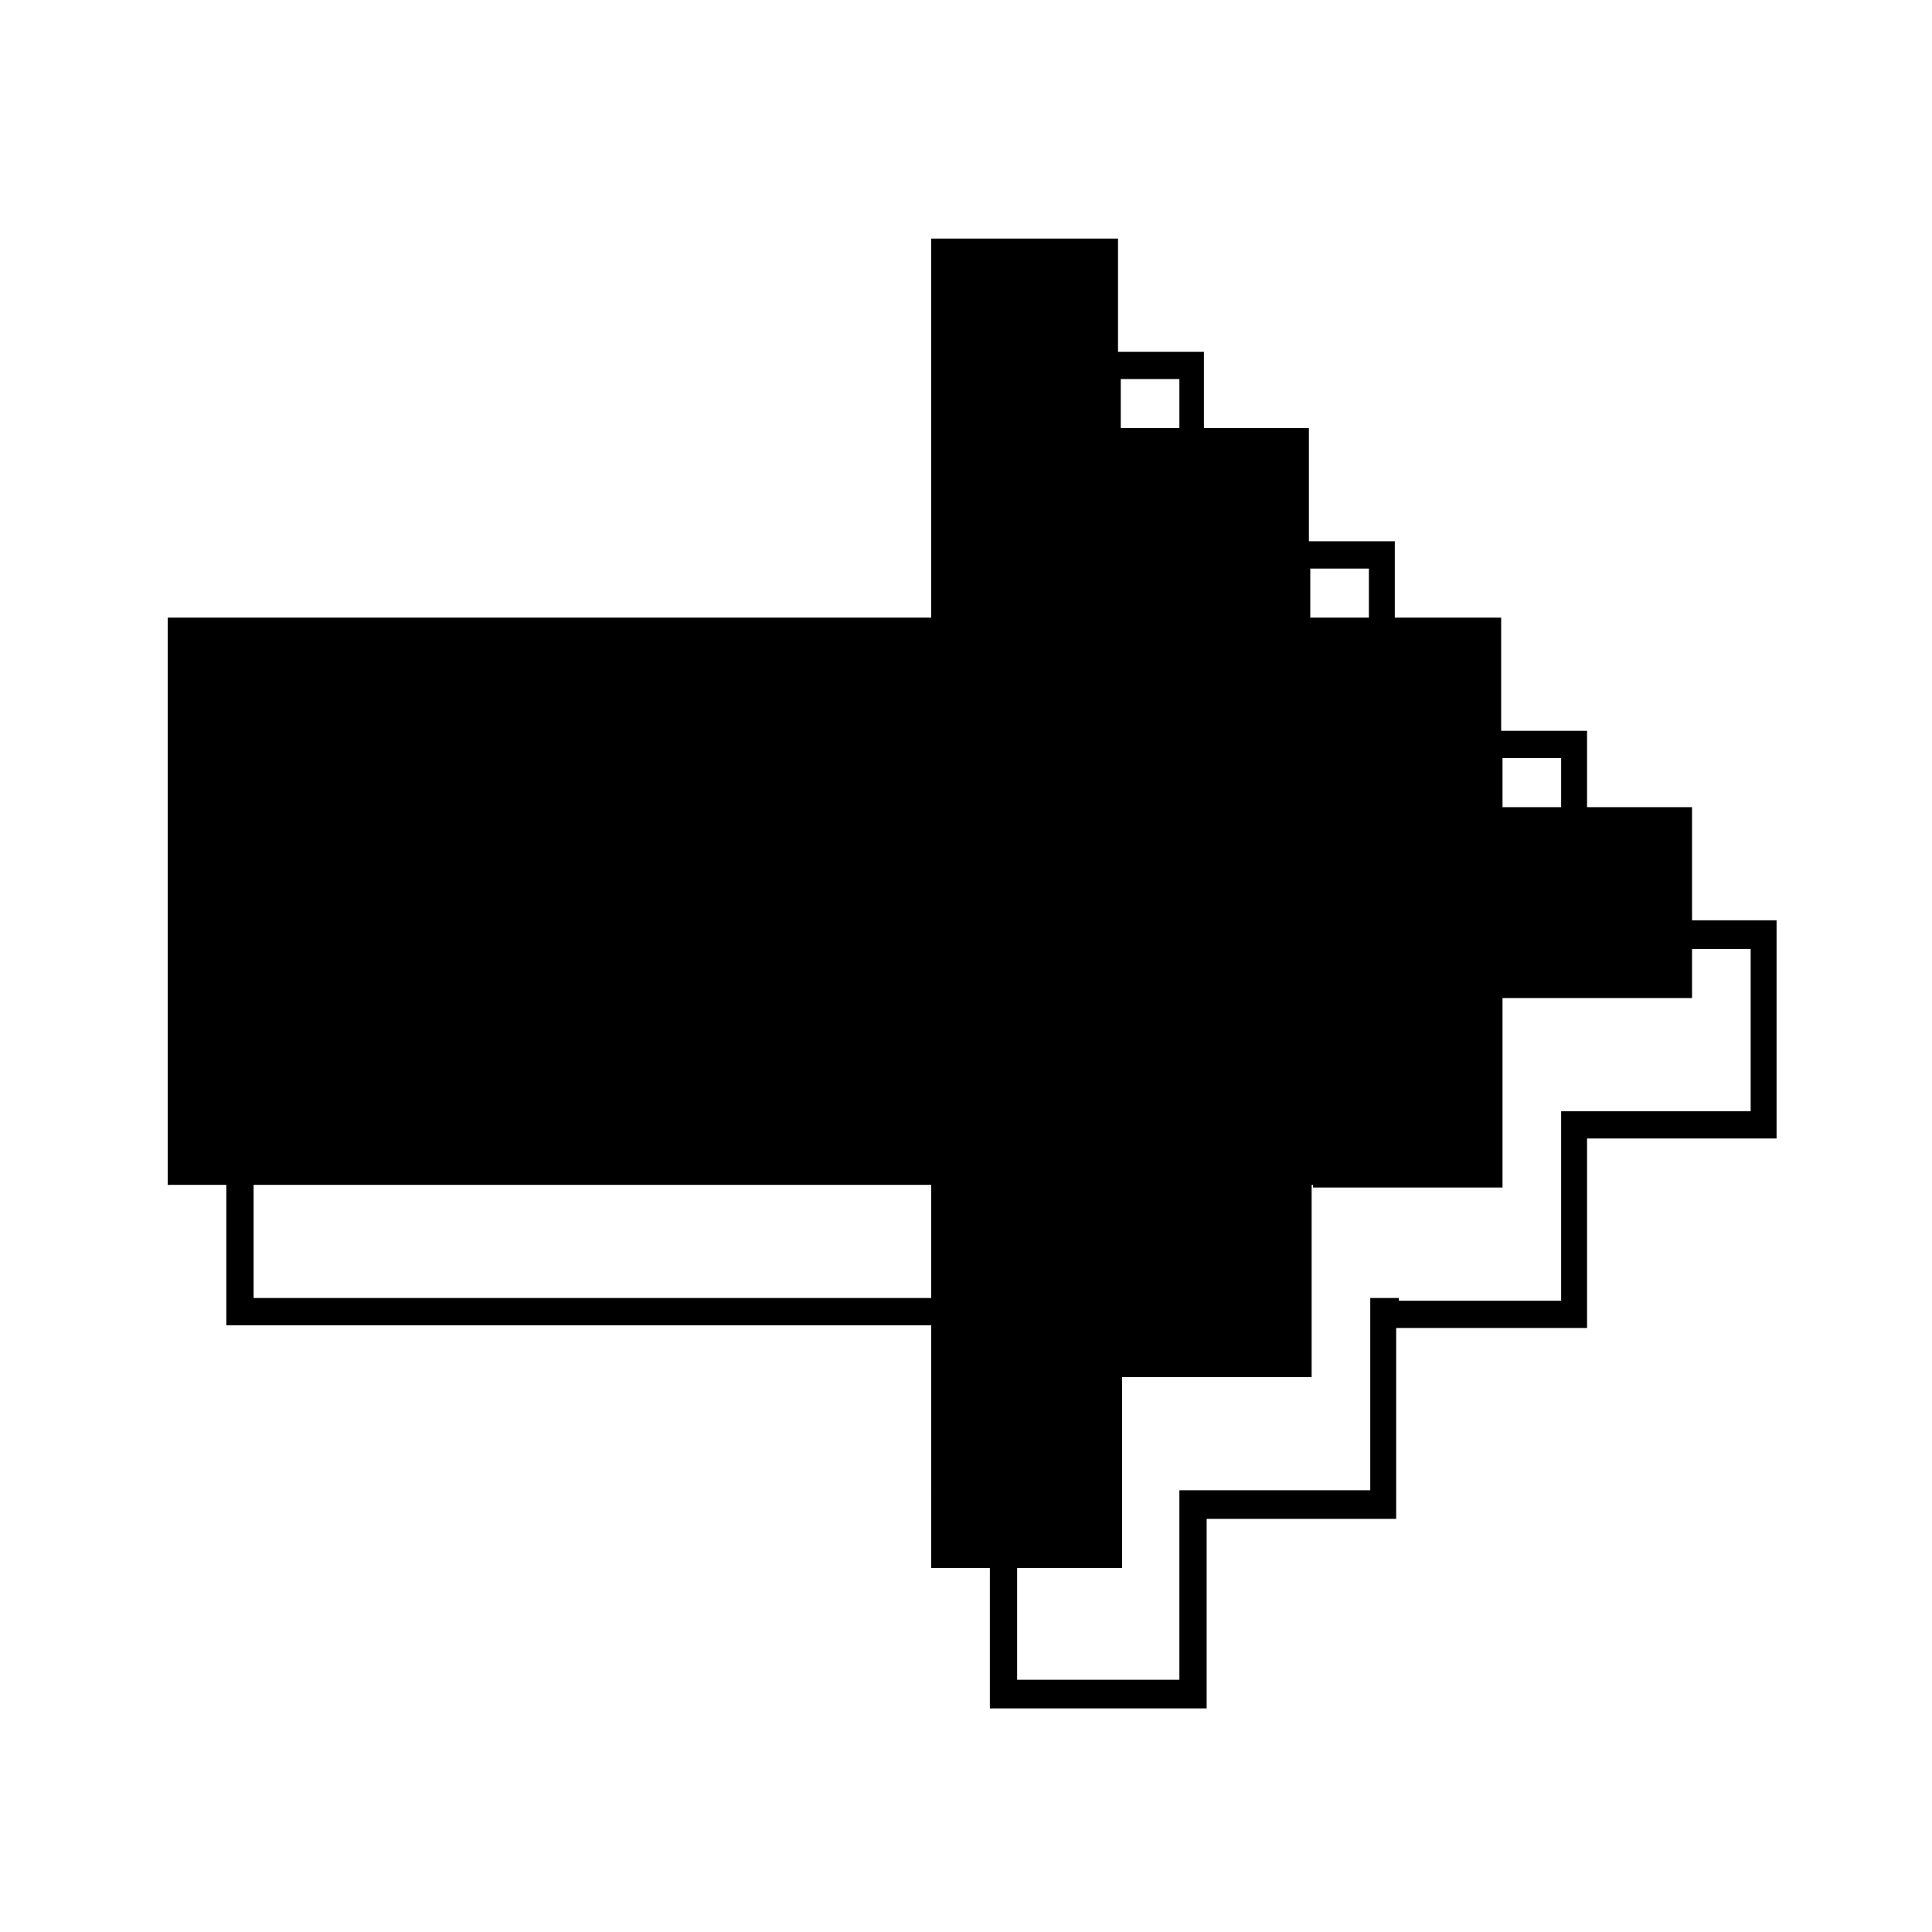 <?xml version="1.0" encoding="utf-8"?>
<!-- Generator: Adobe Illustrator 19.2.1, SVG Export Plug-In . SVG Version: 6.00 Build 0)  -->
<svg version="1.1" id="Calque_1" xmlns="http://www.w3.org/2000/svg" xmlns:xlink="http://www.w3.org/1999/xlink" x="0px" y="0px"
	 viewBox="0 0 141.7 141.7" style="enable-background:new 0 0 141.7 141.7;" xml:space="preserve">
<style type="text/css">
	.st0{fill:transparent;}
</style>
<polygon class="st0" points="66.6,54.6 73.6,54.6 73.6,54.6 73.6,40.7 73.6,40.7 73.6,27.1 73.6,26.8 87.5,26.8 87.5,27.1
	87.5,40.7 87.5,40.7 87.5,40.8 87.5,40.8 87.5,40.7 101.4,40.7 101.4,40.8 101.4,54.6 101.4,54.6 115.5,54.6 115.5,68.5 129.4,68.5
	129.4,82.5 115.5,82.5 115.5,82.5 115.5,96.2 115.5,96.4 101.5,96.4 101.5,96.2 101.4,96.2 101.4,96.4 101.4,110.3 87.5,110.3
	87.5,124.2 73.6,124.2 73.6,110.3 73.6,96.4 73.6,96.4 73.6,96.2 66.6,96.2 17.6,96.2 17.6,54.6 "/>
<path d="M124.1,67.5v-8.3h-7.7v-5.6l-6.3,0v-8.3h-7.8v-5.6h-6.3v-8.2v-0.1h-7.7v-5.6h-6.3v-8v-0.3H68.3v0.3v13.6v0v13.9v0h-7h-49
	v41.6h4.3v10.3h51.7v3.8V115h4.3v10.3h15.9v-13.9h13.9V97.4h14V83.5h13.9V67.5H124.1z M114.5,55.6v3.6h-4.3v-3.6H114.5z M100.4,41.7
	v3.6h-4.3v0v-3.6H100.4z M86.5,27.8l0,3.6h-4.3v0.1h0v-0.1v0v-3.6H86.5z M18.6,95.2v-8.3h42.7h7v0.2v0v8.1H18.6z M128.4,81.5
	l-13.9,0v13.9h-11.9v-0.2h-2.1v14.1H86.5v13.9H74.6V115h7.7V101h13.9V87.1v-0.2h0.1v0.2h13.9v-0.2V73.2v0h13.9v-3.6h4.3V81.5z"/>
</svg>
